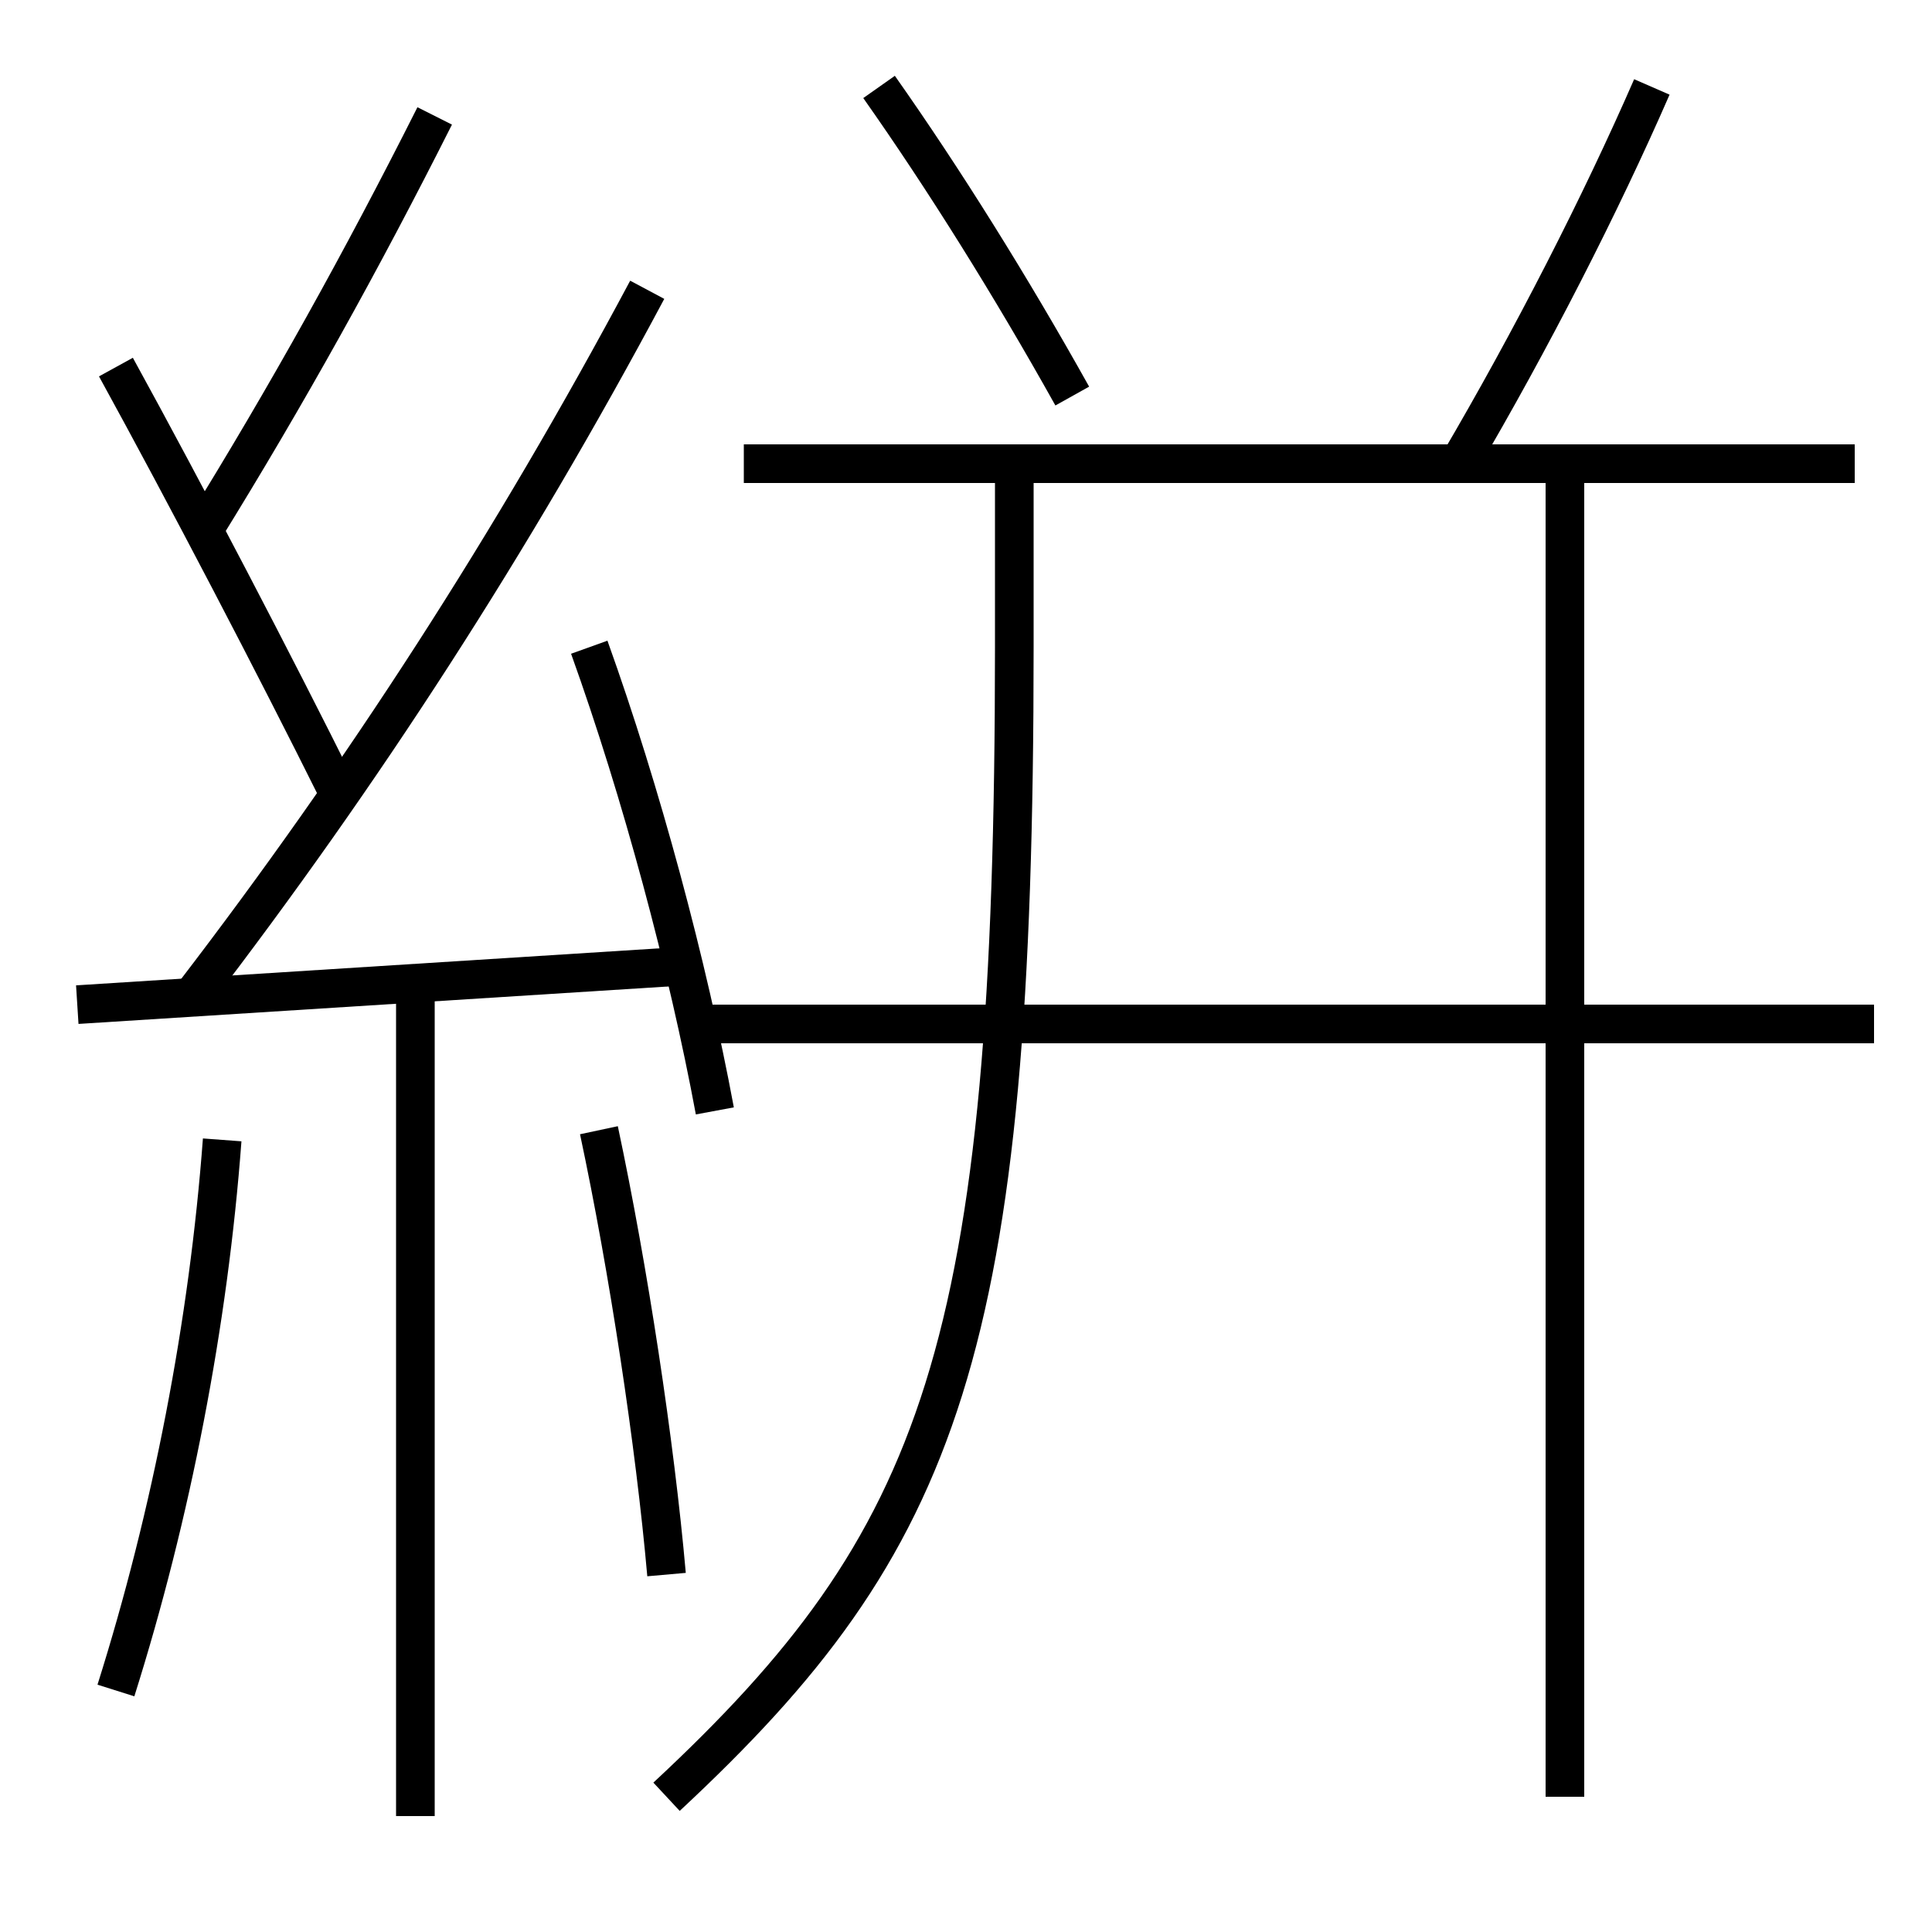 <?xml version='1.0' encoding='utf-8'?>
<svg xmlns="http://www.w3.org/2000/svg" height="100px" version="1.0" viewBox="0 0 100 100" width="100px" x="0px" y="0px">
<line fill="none" stroke="#000000" stroke-width="2" x1="4" x2="35.5" y1="52" y2="50" /><line fill="none" stroke="#000000" stroke-width="2" x1="21.5" x2="21.5" y1="51" y2="94" /><line fill="none" stroke="#000000" stroke-width="2" x1="36" x2="97" y1="53" y2="53" /><line fill="none" stroke="#000000" stroke-width="2" x1="38.5" x2="96" y1="24" y2="24" /><line fill="none" stroke="#000000" stroke-width="2" x1="81" x2="81" y1="93" y2="25" /><path d="M37,57.5 c-1.403,-7.545 -3.801,-16.481 -6.5,-24" fill="none" stroke="#000000" stroke-width="2" /><path d="M6,87.5 c2.879,-9.126 4.795,-19.038 5.5,-28.5" fill="none" stroke="#000000" stroke-width="2" /><path d="M34.5,81.5 c-0.596,-6.759 -1.969,-15.816 -3.5,-23" fill="none" stroke="#000000" stroke-width="2" /><path d="M10,51.5 c8.773,-11.431 16.518,-23.412 23.5,-36.5" fill="none" stroke="#000000" stroke-width="2" /><path d="M17.5,41 c-3.258,-6.554 -7.862,-15.377 -11.5,-22" fill="none" stroke="#000000" stroke-width="2" /><path d="M10.5,27.5 c4.367,-7.057 8.246,-14.042 12,-21.5" fill="none" stroke="#000000" stroke-width="2" /><path d="M55.5,20.5 c-3.177,-5.692 -6.658,-11.258 -10,-16" fill="none" stroke="#000000" stroke-width="2" /><path d="M75.5,24 c3.777,-6.426 7.357,-13.44 10,-19.5" fill="none" stroke="#000000" stroke-width="2" /><path d="M34.5,93 c14.264,-13.278 18,-23.14 18,-59.5 v-8.5" fill="none" stroke="#000000" stroke-width="2" /></svg>